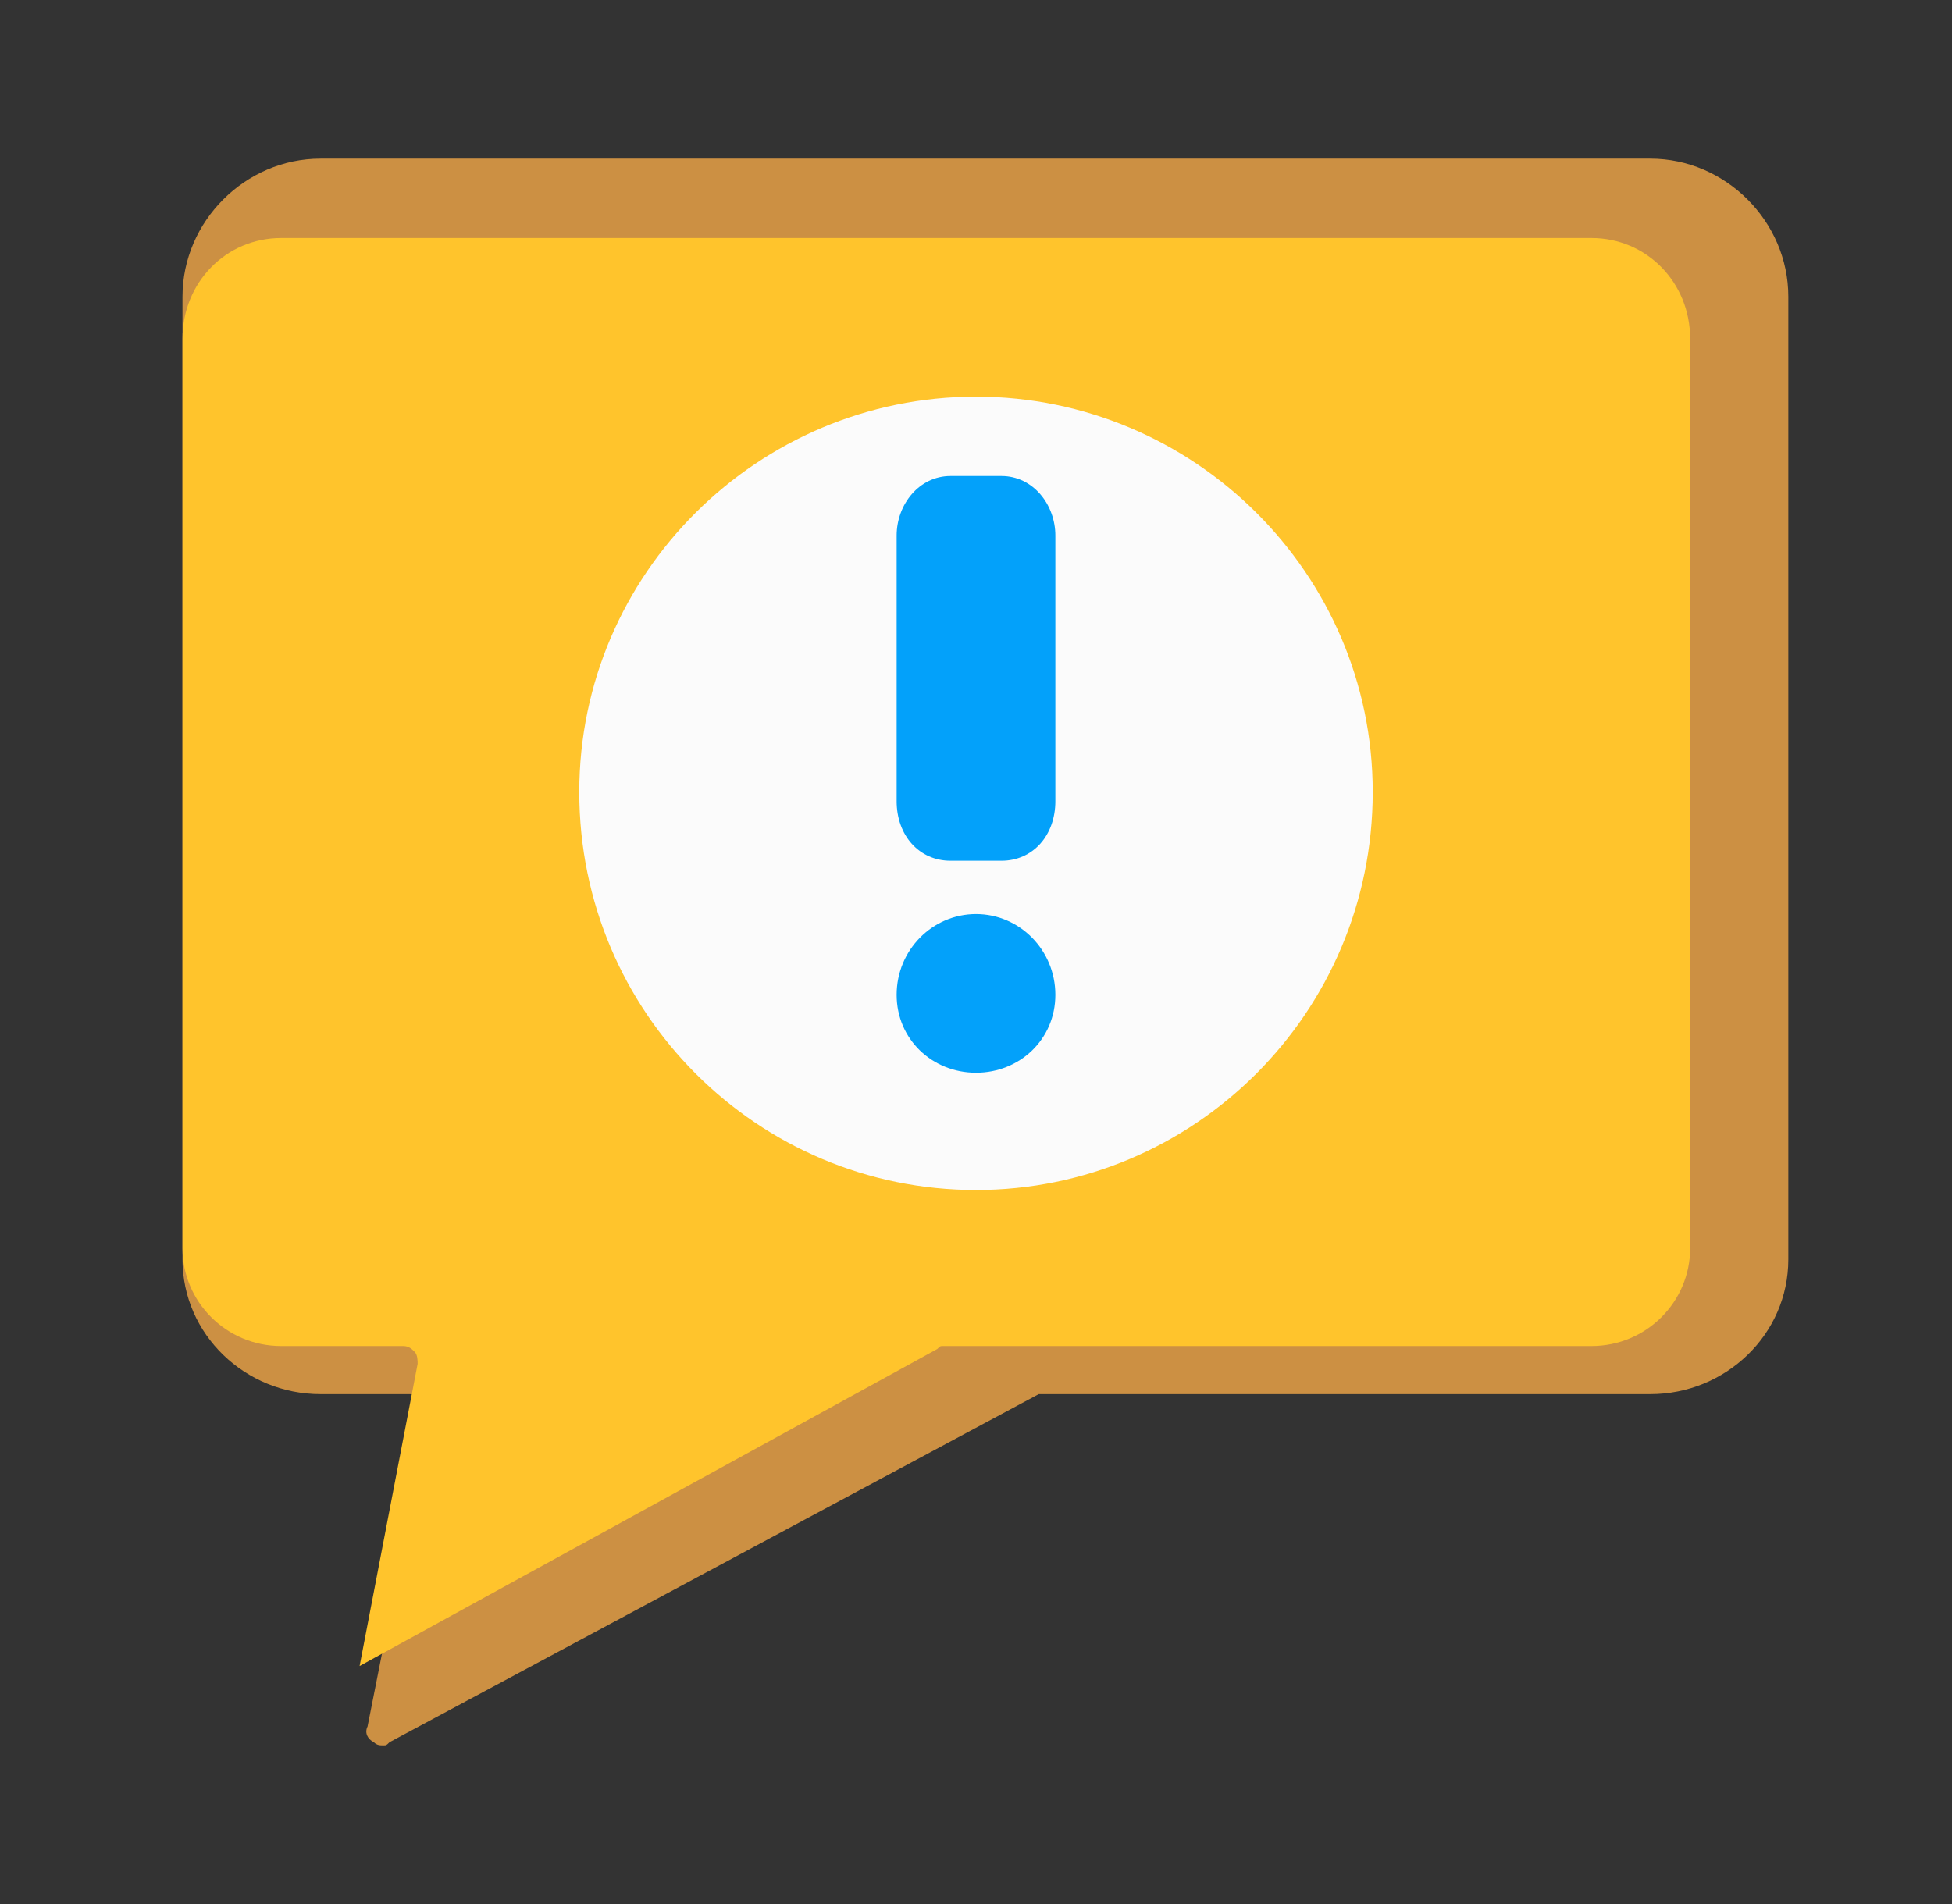<svg width="41" height="40" viewBox="0 0 41 40" fill="none" xmlns="http://www.w3.org/2000/svg">
<rect x="0" y="0" width="41" height="40" fill="#333333" stroke="none"/>
<path fill-rule="evenodd" clip-rule="evenodd" d="M8.049 36.667C7.984 36.667 7.918 36.667 7.852 36.601C7.72 36.535 7.654 36.403 7.72 36.271L9.103 29.288H6.732C5.151 29.288 3.833 28.037 3.833 26.456V6.232C3.833 4.651 5.151 3.333 6.732 3.333H34.663C36.244 3.333 37.562 4.651 37.562 6.232V26.456C37.562 28.037 36.244 29.288 34.663 29.288H21.818L8.181 36.601C8.115 36.667 8.115 36.667 8.049 36.667Z" fill="#CC9043"/>
<path fill-rule="evenodd" clip-rule="evenodd" d="M5.907 5C4.748 5 3.833 5.934 3.833 7.116V26.224C3.833 27.344 4.748 28.278 5.907 28.278H8.468C8.589 28.278 8.65 28.34 8.711 28.402C8.772 28.465 8.772 28.589 8.772 28.651L7.553 35L19.687 28.34C19.748 28.278 19.748 28.278 19.809 28.278H33.427C34.585 28.278 35.5 27.344 35.5 26.224V7.116C35.5 5.934 34.585 5 33.427 5H5.907Z" fill="#FFC42C"/>
<path fill-rule="evenodd" clip-rule="evenodd" d="M20.5 25C15.925 25 12.167 21.284 12.167 16.639C12.167 12.049 15.925 8.333 20.5 8.333C25.075 8.333 28.833 12.049 28.833 16.639C28.833 21.284 25.075 25 20.5 25Z" fill="#FBFBFB"/>
<path fill-rule="evenodd" clip-rule="evenodd" d="M21.036 18.083H19.964C19.31 18.083 18.833 17.556 18.833 16.831V11.252C18.833 10.593 19.31 10 19.964 10H21.036C21.691 10 22.167 10.593 22.167 11.252V16.831C22.167 17.556 21.691 18.083 21.036 18.083Z" fill="#03A1FA"/>
<path fill-rule="evenodd" clip-rule="evenodd" d="M20.5 22.536C19.581 22.536 18.833 21.834 18.833 20.899C18.833 19.963 19.581 19.203 20.5 19.203C21.42 19.203 22.167 19.963 22.167 20.899C22.167 21.834 21.42 22.536 20.5 22.536Z" fill="#03A1FA"/>
</svg>
